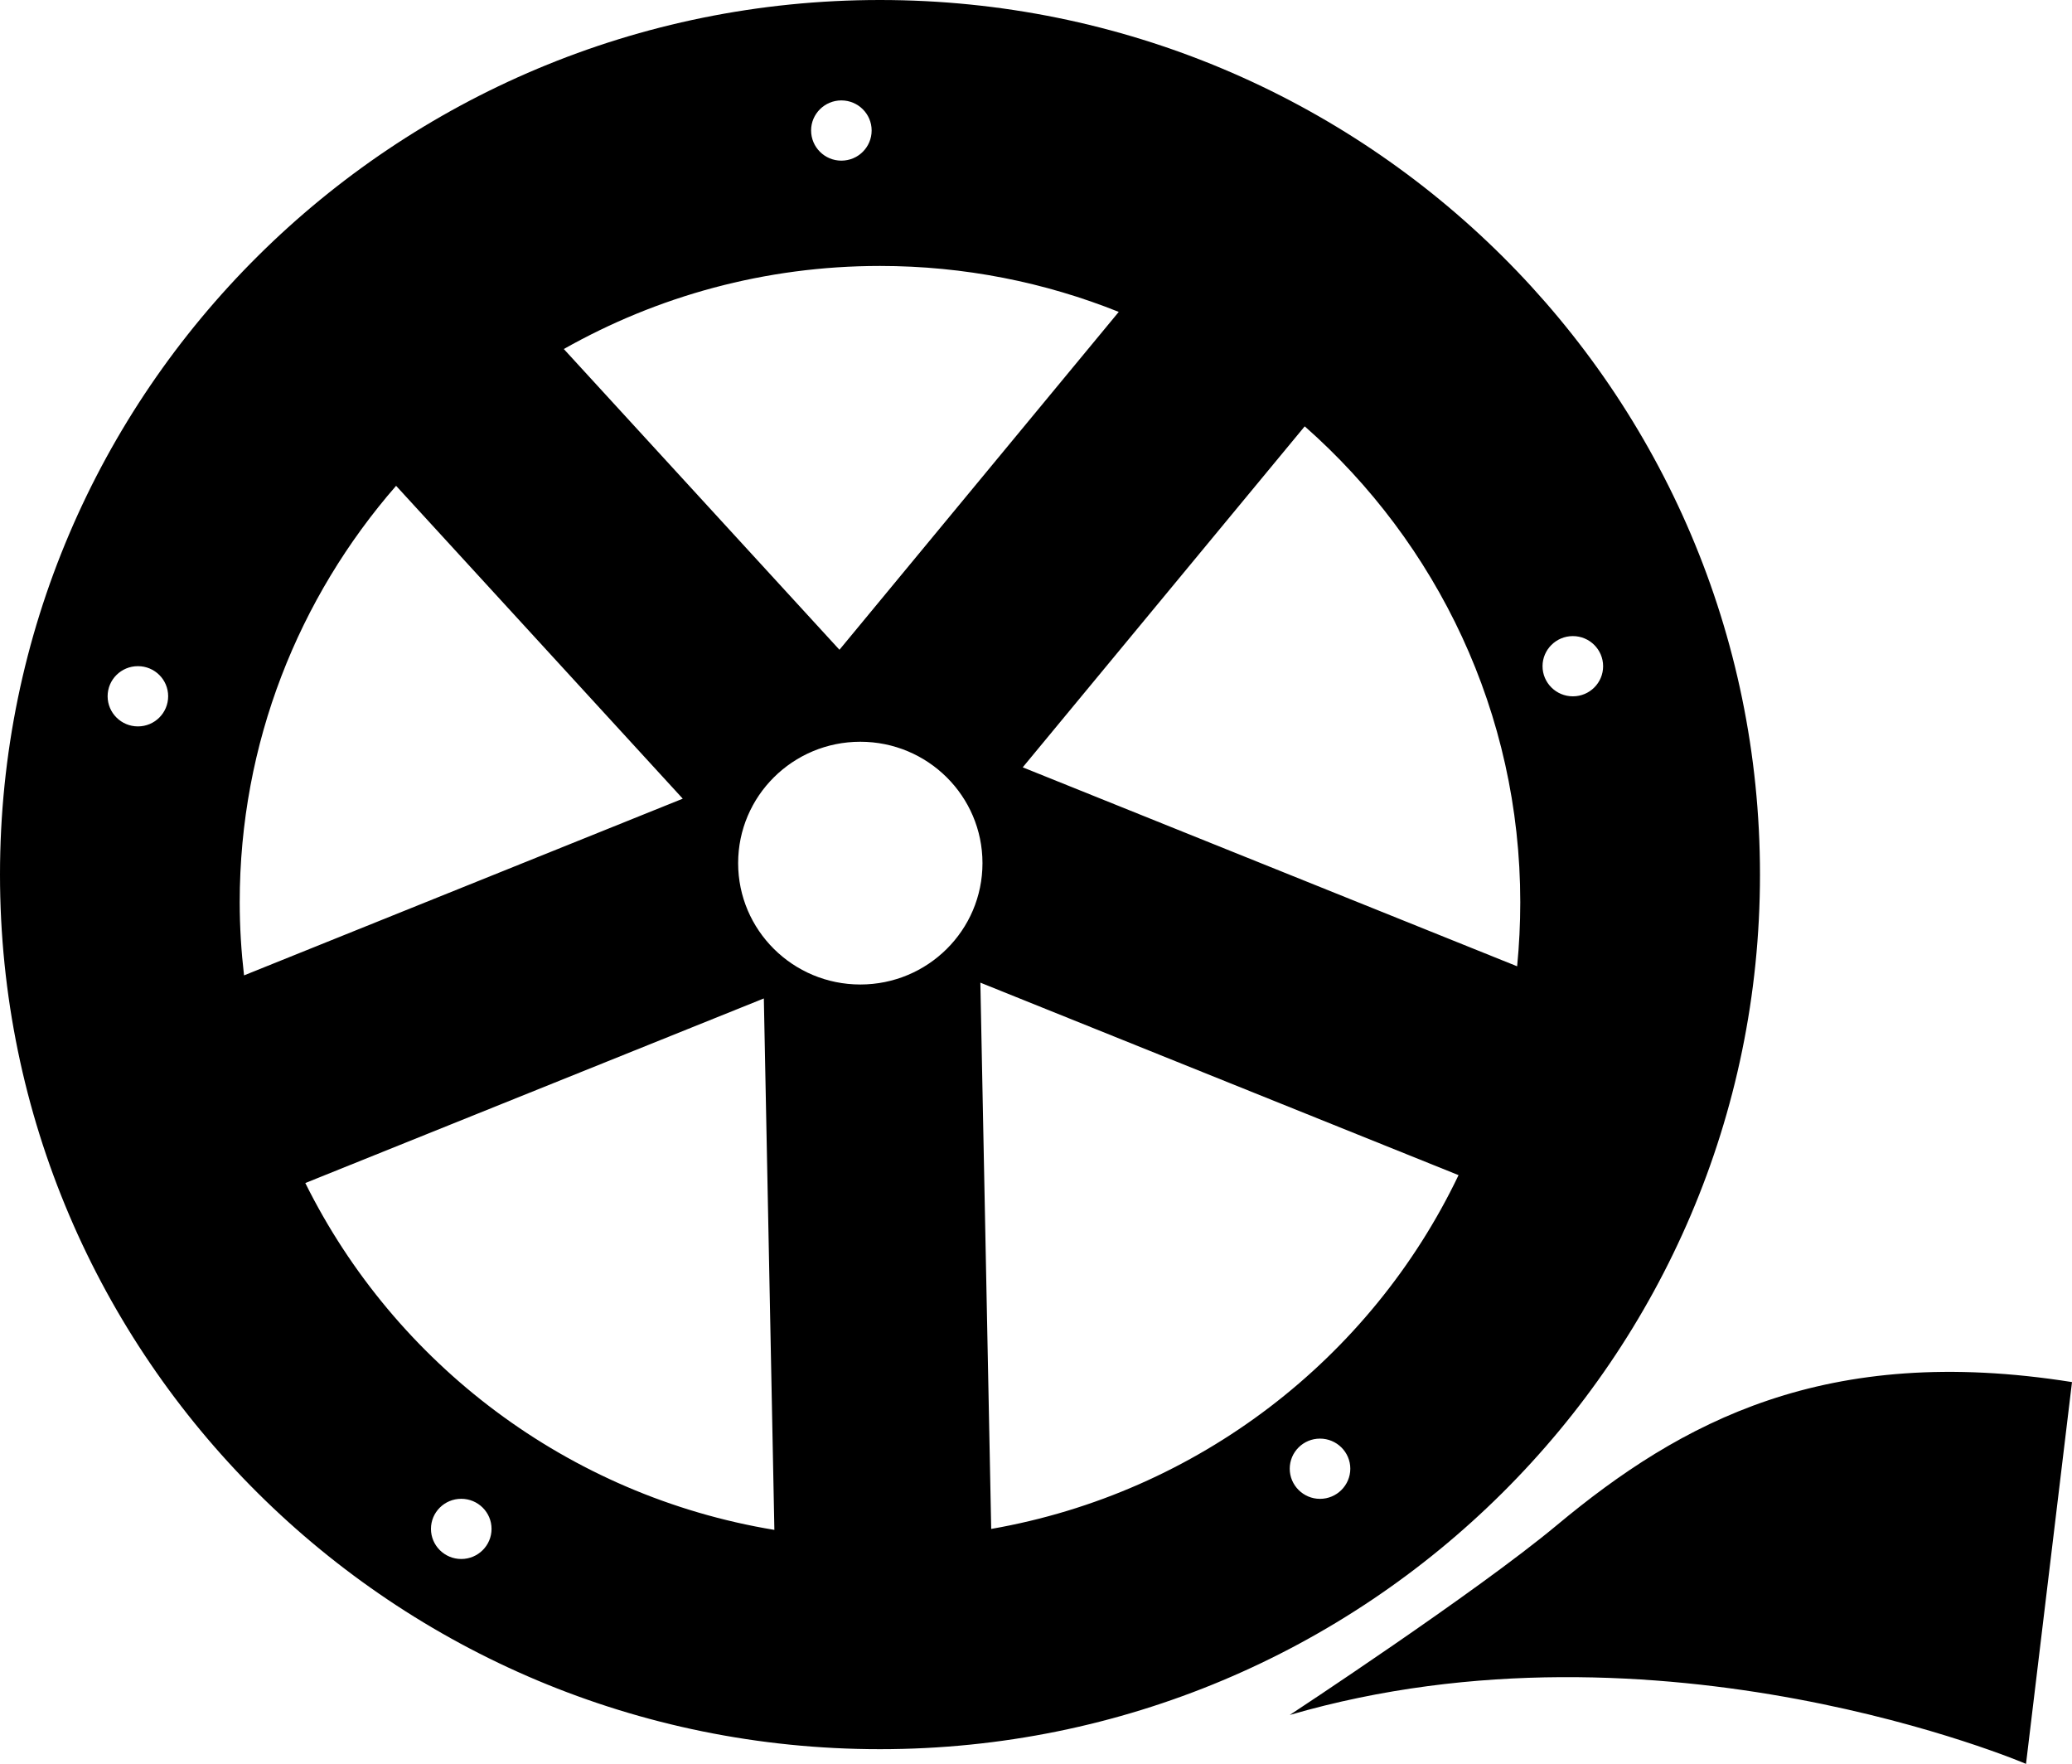 <svg version="1.1" id="Layer_1" xmlns="http://www.w3.org/2000/svg" xmlns:xlink="http://www.w3.org/1999/xlink" x="0px" y="0px" width="46.996px" height="40px" viewBox="0 0 46.996 40" enable-background="new 0 0 46.996 40" xml:space="preserve">
<g>
	<g>
		<path d="M39.919,19.833C39.919,8.88,30.984,0,19.959,0C8.937,0,0,8.88,0,19.833&#10;&#9;&#9;&#9;c0,10.954,8.937,19.834,19.959,19.834C30.984,39.666,39.919,30.787,39.919,19.833z M35.675,14.425&#10;&#9;&#9;&#9;c0.379,0,0.686,0.307,0.686,0.683s-0.305,0.683-0.686,0.683c-0.38,0-0.688-0.307-0.688-0.683S35.295,14.425,35.675,14.425z&#10;&#9;&#9;&#9; M34.482,20.461c0,0.491-0.025,0.976-0.071,1.452l-11.214-4.512l6.396-7.733C32.592,12.311,34.482,16.167,34.482,20.461z&#10;&#9;&#9;&#9; M19.083,2.277c0.379,0,0.687,0.305,0.687,0.682c0,0.378-0.306,0.684-0.687,0.684c-0.378,0-0.686-0.306-0.686-0.684&#10;&#9;&#9;&#9;C18.396,2.584,18.704,2.277,19.083,2.277z M19.959,6.031c1.916,0,3.743,0.372,5.416,1.042l-6.335,7.662l-6.252-6.82&#10;&#9;&#9;&#9;C14.906,6.718,17.351,6.031,19.959,6.031z M3.128,16.473c-0.378,0-0.687-0.306-0.687-0.684c0-0.377,0.307-0.682,0.687-0.682&#10;&#9;&#9;&#9;c0.38,0,0.686,0.305,0.686,0.682C3.814,16.167,3.508,16.473,3.128,16.473z M5.535,22.119c-0.063-0.545-0.098-1.098-0.098-1.658&#10;&#9;&#9;&#9;c0-3.612,1.339-6.911,3.547-9.444l6.502,7.095L5.535,22.119z M10.462,35.354c-0.379,0-0.687-0.306-0.687-0.683&#10;&#9;&#9;&#9;s0.307-0.682,0.687-0.682c0.379,0,0.687,0.305,0.687,0.682S10.842,35.354,10.462,35.354z M6.925,26.828l10.4-4.186l0.239,12.052&#10;&#9;&#9;&#9;C12.88,33.921,8.956,30.922,6.925,26.828z M19.513,22.326c-1.529,0-2.771-1.232-2.771-2.752c0-1.521,1.241-2.753,2.771-2.753&#10;&#9;&#9;&#9;c1.53,0,2.771,1.232,2.771,2.753C22.284,21.096,21.043,22.326,19.513,22.326z M29.939,33.99c-0.378,0-0.686-0.308-0.686-0.683&#10;&#9;&#9;&#9;c0-0.377,0.307-0.683,0.686-0.683s0.688,0.306,0.688,0.683C30.626,33.683,30.319,33.99,29.939,33.99z M22.482,34.672&#10;&#9;&#9;&#9;l-0.246-12.388l10.846,4.365C31.098,30.799,27.177,33.854,22.482,34.672z M35.314,34.585c-1.837,1.531-6.061,4.306-6.061,4.306&#10;&#9;&#9;&#9;C37.652,36.448,45.953,40,45.953,40l1.043-8.658C41.41,30.454,38.125,32.244,35.314,34.585z"/>
	</g>
</g>
</svg>